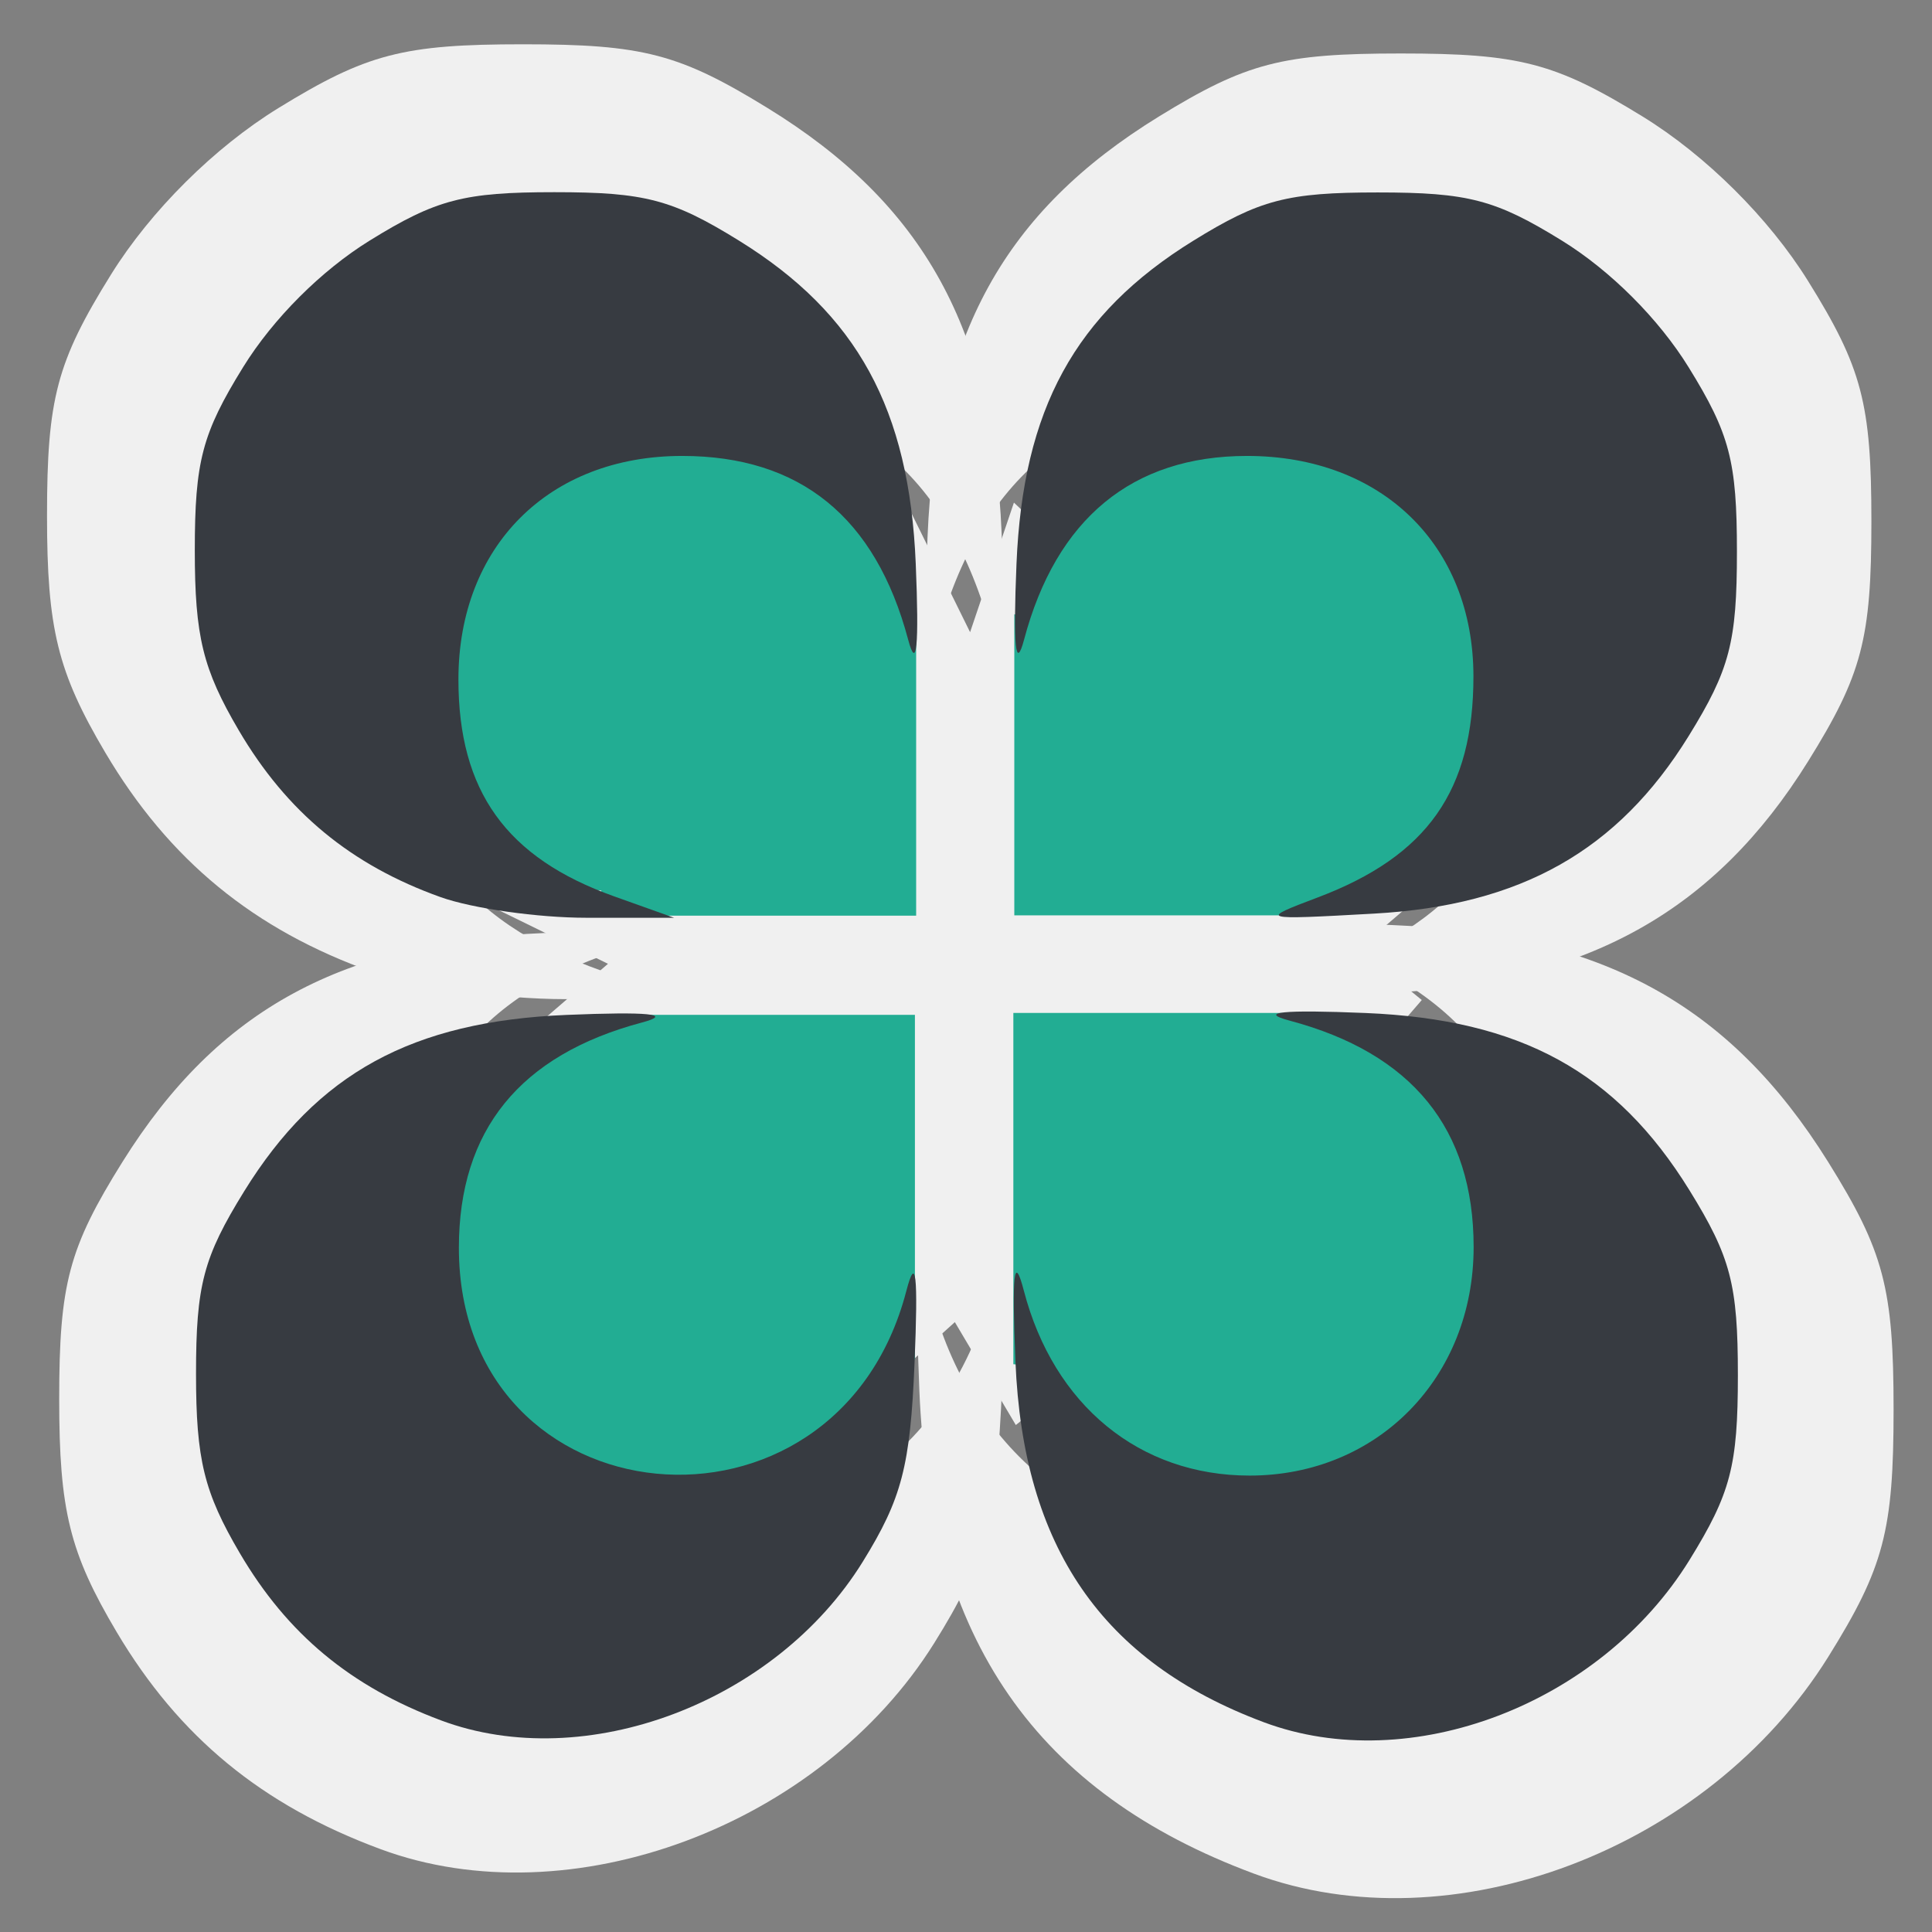 <?xml version="1.0" encoding="UTF-8" standalone="no"?>
<!-- Created with Inkscape (http://www.inkscape.org/) -->
<svg
   xmlns:dc="http://purl.org/dc/elements/1.1/"
   xmlns:cc="http://web.resource.org/cc/"
   xmlns:rdf="http://www.w3.org/1999/02/22-rdf-syntax-ns#"
   xmlns:svg="http://www.w3.org/2000/svg"
   xmlns="http://www.w3.org/2000/svg"
   xmlns:sodipodi="http://sodipodi.sourceforge.net/DTD/sodipodi-0.dtd"
   xmlns:inkscape="http://www.inkscape.org/namespaces/inkscape"
   width="128"
   height="128"
   id="svg2"
   sodipodi:version="0.32"
   inkscape:version="0.45.1"
   version="1.0"
   sodipodi:docbase="/home/christof/themes_and_icons/meinICONtheme/BRIT ICONS/scalable/categories"
   sodipodi:docname="applications-graphics.svg"
   inkscape:output_extension="org.inkscape.output.svg.inkscape">
  <rect width="100%" height="100%" fill="#808080" stroke="none"/>
  <defs
     id="defs4" />
  <sodipodi:namedview
     id="base"
     pagecolor="#f0f0f0"
     bordercolor="#373b41"
     borderopacity="1"
     inkscape:pageopacity="0.0"
     inkscape:pageshadow="2"
     inkscape:zoom="3.959798"
     inkscape:cx="98.223257"
     inkscape:cy="68.641433"
     inkscape:document-units="px"
     inkscape:current-layer="layer1"
     width="128px"
     height="128px"
     showgrid="false"
     inkscape:window-width="1680"
     inkscape:window-height="1003"
     inkscape:window-x="0"
     inkscape:window-y="47" />
  <g
     inkscape:label="Ebene 1"
     inkscape:groupmode="layer"
     id="layer1">
    <path
       style="fill:#f0f0f0;fill-rule:evenodd;stroke:none;stroke-width:1px;stroke-linecap:butt;stroke-linejoin:miter;stroke-opacity:1;fill-opacity:1"
       d="M 29.926,58.805 C 30.557,59.057 40.28,63.855 40.28,63.855 L 34.724,68.654 L 56.821,93.402 L 63.261,87.594 L 67.301,94.412 L 75.761,87.594 L 94.197,66.254 L 90.03,62.845 L 94.449,59.057 L 67.175,33.298 L 64.271,41.884 L 59.978,33.172 L 29.926,58.805 z "
       id="path3267"
       sodipodi:nodetypes="cccccccccccccc" />
    <path
       style="fill:#f0f0f0;fill-opacity:1"
       d="M 24.679,64.397 C 16.818,61.605 11.187,56.981 6.975,49.859 C 3.819,44.524 3.115,41.661 3.115,34.169 C 3.115,26.399 3.761,23.967 7.357,18.185 C 9.986,13.959 14.207,9.763 18.46,7.15 C 24.298,3.562 26.712,2.934 34.651,2.934 C 42.591,2.934 45.004,3.562 50.843,7.15 C 61.221,13.527 65.796,21.838 66.361,35.339 C 66.661,42.528 66.439,44.727 65.692,41.94 C 62.834,31.275 56.215,25.93 45.864,25.93 C 34.172,25.93 26.242,33.808 26.242,45.423 C 26.242,55.156 30.444,60.976 39.894,64.328 L 45.163,66.196 L 37.455,66.196 C 33.215,66.196 27.466,65.387 24.679,64.397 z "
       id="path2284" />
    <path
       style="fill:#f0f0f0;fill-opacity:1"
       d="M 87.619,64.349 C 97.125,60.777 101.122,55.127 101.113,45.273 C 101.103,33.958 93.135,26.262 81.439,26.272 C 71.499,26.281 64.905,31.683 62.112,42.106 C 61.374,44.861 61.153,42.687 61.451,35.579 C 62.009,22.232 66.532,14.016 76.794,7.711 C 82.567,4.164 84.953,3.543 92.803,3.543 C 100.653,3.543 103.04,4.164 108.813,7.711 C 113.017,10.294 117.191,14.442 119.791,18.621 C 123.36,24.357 123.985,26.729 123.985,34.531 C 123.985,42.332 123.36,44.704 119.791,50.441 C 113.639,60.328 105.223,65.047 92.483,65.751 C 82.501,66.302 82.457,66.289 87.619,64.349 z "
       id="path3257" />
    <path
       style="fill:#f0f0f0;fill-opacity:1"
       d="M 25.222,122.514 C 17.358,119.604 11.865,115.087 7.734,108.133 C 4.618,102.886 3.922,100.07 3.922,92.702 C 3.922,85.06 4.56,82.668 8.112,76.981 C 14.45,66.836 22.709,62.364 36.126,61.812 C 43.271,61.518 45.457,61.736 42.687,62.466 C 32.088,65.259 26.776,71.73 26.776,81.848 C 26.776,105.566 59.578,108.714 65.674,85.582 C 66.513,82.4 66.714,84.131 66.394,91.766 C 66.021,100.644 65.289,103.425 61.896,108.856 C 54.316,120.989 37.763,127.154 25.222,122.514 z "
       id="path3259" />
    <path
       style="fill:#f0f0f0;fill-opacity:1"
       d="M 83.1,124.141 C 68.652,118.782 61.596,108.615 60.912,92.168 C 60.585,84.314 60.792,82.584 61.663,85.898 C 64.334,96.054 72.001,102.281 81.835,102.281 C 93.269,102.281 101.846,93.602 101.846,82.032 C 101.846,71.555 96.359,64.855 85.41,61.962 C 82.549,61.206 84.806,60.981 92.187,61.285 C 106.047,61.857 114.579,66.487 121.127,76.993 C 124.81,82.902 125.455,85.346 125.455,93.382 C 125.455,101.418 124.81,103.862 121.127,109.771 C 113.15,122.569 96.167,128.987 83.1,124.141 z "
       id="path3261" />
    <path
       style="fill:#22ad93;fill-opacity:1;fill-rule:evenodd;stroke:none;stroke-width:1px;stroke-linecap:butt;stroke-linejoin:miter;stroke-opacity:1"
       d="M 87.197,67.108 L 67.137,67.108 L 67.137,90.383 L 68.804,90.532 L 72.881,97.675 L 91.066,100.056 L 102.287,81.008 L 90.56,67.912 L 87.167,67.733 L 87.197,67.108 z "
       id="path4426" />
    <path
       style="fill:#22ad93;fill-opacity:1;fill-rule:evenodd;stroke:none;stroke-width:1px;stroke-linecap:butt;stroke-linejoin:miter;stroke-opacity:1"
       d="M 84.803,21.315 L 68.506,36.572 L 67.824,40.817 L 67.2,40.698 L 67.2,60.646 L 87.475,60.646 L 87.504,60.32 L 106.68,49.633 L 84.803,21.315 z "
       id="path4408" />
    <path
       style="fill:#22ad93;fill-opacity:1;fill-rule:evenodd;stroke:none;stroke-width:1px;stroke-linecap:butt;stroke-linejoin:miter;stroke-opacity:1"
       d="M 60.616,67.236 L 38.62,67.236 L 38.324,68.538 L 28.318,75.643 L 30.36,96.456 L 49.307,99.83 L 60.143,90.031 L 60.616,90.061 L 60.616,67.236 z "
       id="path4438" />
    <path
       style="fill:#22ad93;fill-opacity:1;fill-rule:evenodd;stroke:none;stroke-width:1px;stroke-linecap:butt;stroke-linejoin:miter;stroke-opacity:1"
       d="M 52.736,22.997 L 23.536,36.424 L 33.398,58.822 L 39.844,59 L 39.457,60.664 L 60.697,60.664 L 60.697,39.959 L 59.865,39.811 L 52.736,22.997 z "
       id="path4406" />
    <path
       style="fill:#373b41;fill-opacity:1"
       d="M 29.218,113.98 C 23.225,111.739 19.039,108.262 15.892,102.907 C 13.517,98.867 12.987,96.699 12.987,91.025 C 12.987,85.142 13.473,83.299 16.18,78.921 C 21.009,71.11 27.303,67.666 37.527,67.241 C 42.971,67.015 44.636,67.182 42.526,67.745 C 34.449,69.895 30.402,74.878 30.402,82.668 C 30.402,100.93 55.397,103.355 60.043,85.543 C 60.682,83.093 60.835,84.426 60.591,90.305 C 60.306,97.141 59.749,99.282 57.163,103.464 C 51.387,112.806 38.774,117.553 29.218,113.98 z "
       id="path4446" />
    <path
       style="fill:#373b41;fill-opacity:1"
       d="M 83.73,114.102 C 73.015,110.096 67.783,102.496 67.276,90.201 C 67.033,84.329 67.187,83.036 67.833,85.513 C 69.813,93.106 75.499,97.761 82.791,97.761 C 91.271,97.761 97.632,91.272 97.632,82.623 C 97.632,74.791 93.563,69.782 85.443,67.62 C 83.321,67.055 84.995,66.886 90.469,67.114 C 100.747,67.541 107.074,71.003 111.93,78.856 C 114.661,83.274 115.139,85.1 115.139,91.108 C 115.139,97.116 114.661,98.942 111.93,103.36 C 106.015,112.927 93.42,117.725 83.73,114.102 z "
       id="path4444" />
    <path
       style="fill:#373b41;fill-opacity:1"
       d="M 29.191,59.437 C 23.254,57.315 19.002,53.802 15.821,48.39 C 13.438,44.336 12.906,42.16 12.906,36.467 C 12.906,30.564 13.393,28.715 16.109,24.322 C 18.095,21.11 21.283,17.923 24.495,15.937 C 28.904,13.211 30.727,12.733 36.723,12.733 C 42.719,12.733 44.542,13.211 48.951,15.937 C 56.789,20.783 60.244,27.098 60.671,37.356 C 60.898,42.819 60.73,44.49 60.166,42.372 C 58.007,34.268 53.008,30.207 45.191,30.207 C 36.361,30.207 30.372,36.194 30.372,45.019 C 30.372,52.415 33.546,56.837 40.682,59.384 L 44.662,60.804 L 38.84,60.804 C 35.638,60.804 31.296,60.189 29.191,59.437 z "
       id="path4442" />
    <path
       style="fill:#373b41;fill-opacity:1"
       d="M 87.319,59.452 C 94.574,56.709 97.625,52.369 97.619,44.801 C 97.611,36.11 91.529,30.2 82.602,30.207 C 75.015,30.214 69.981,34.363 67.85,42.368 C 67.286,44.484 67.118,42.815 67.345,37.355 C 67.771,27.104 71.224,20.794 79.056,15.951 C 83.462,13.227 85.284,12.75 91.276,12.75 C 97.268,12.75 99.089,13.227 103.496,15.951 C 106.705,17.935 109.891,21.121 111.875,24.331 C 114.599,28.737 115.076,30.558 115.076,36.55 C 115.076,42.542 114.599,44.364 111.875,48.77 C 107.18,56.364 100.756,59.988 91.032,60.529 C 83.412,60.952 83.378,60.942 87.319,59.452 z "
       id="path4391" />
  </g>
</svg>
